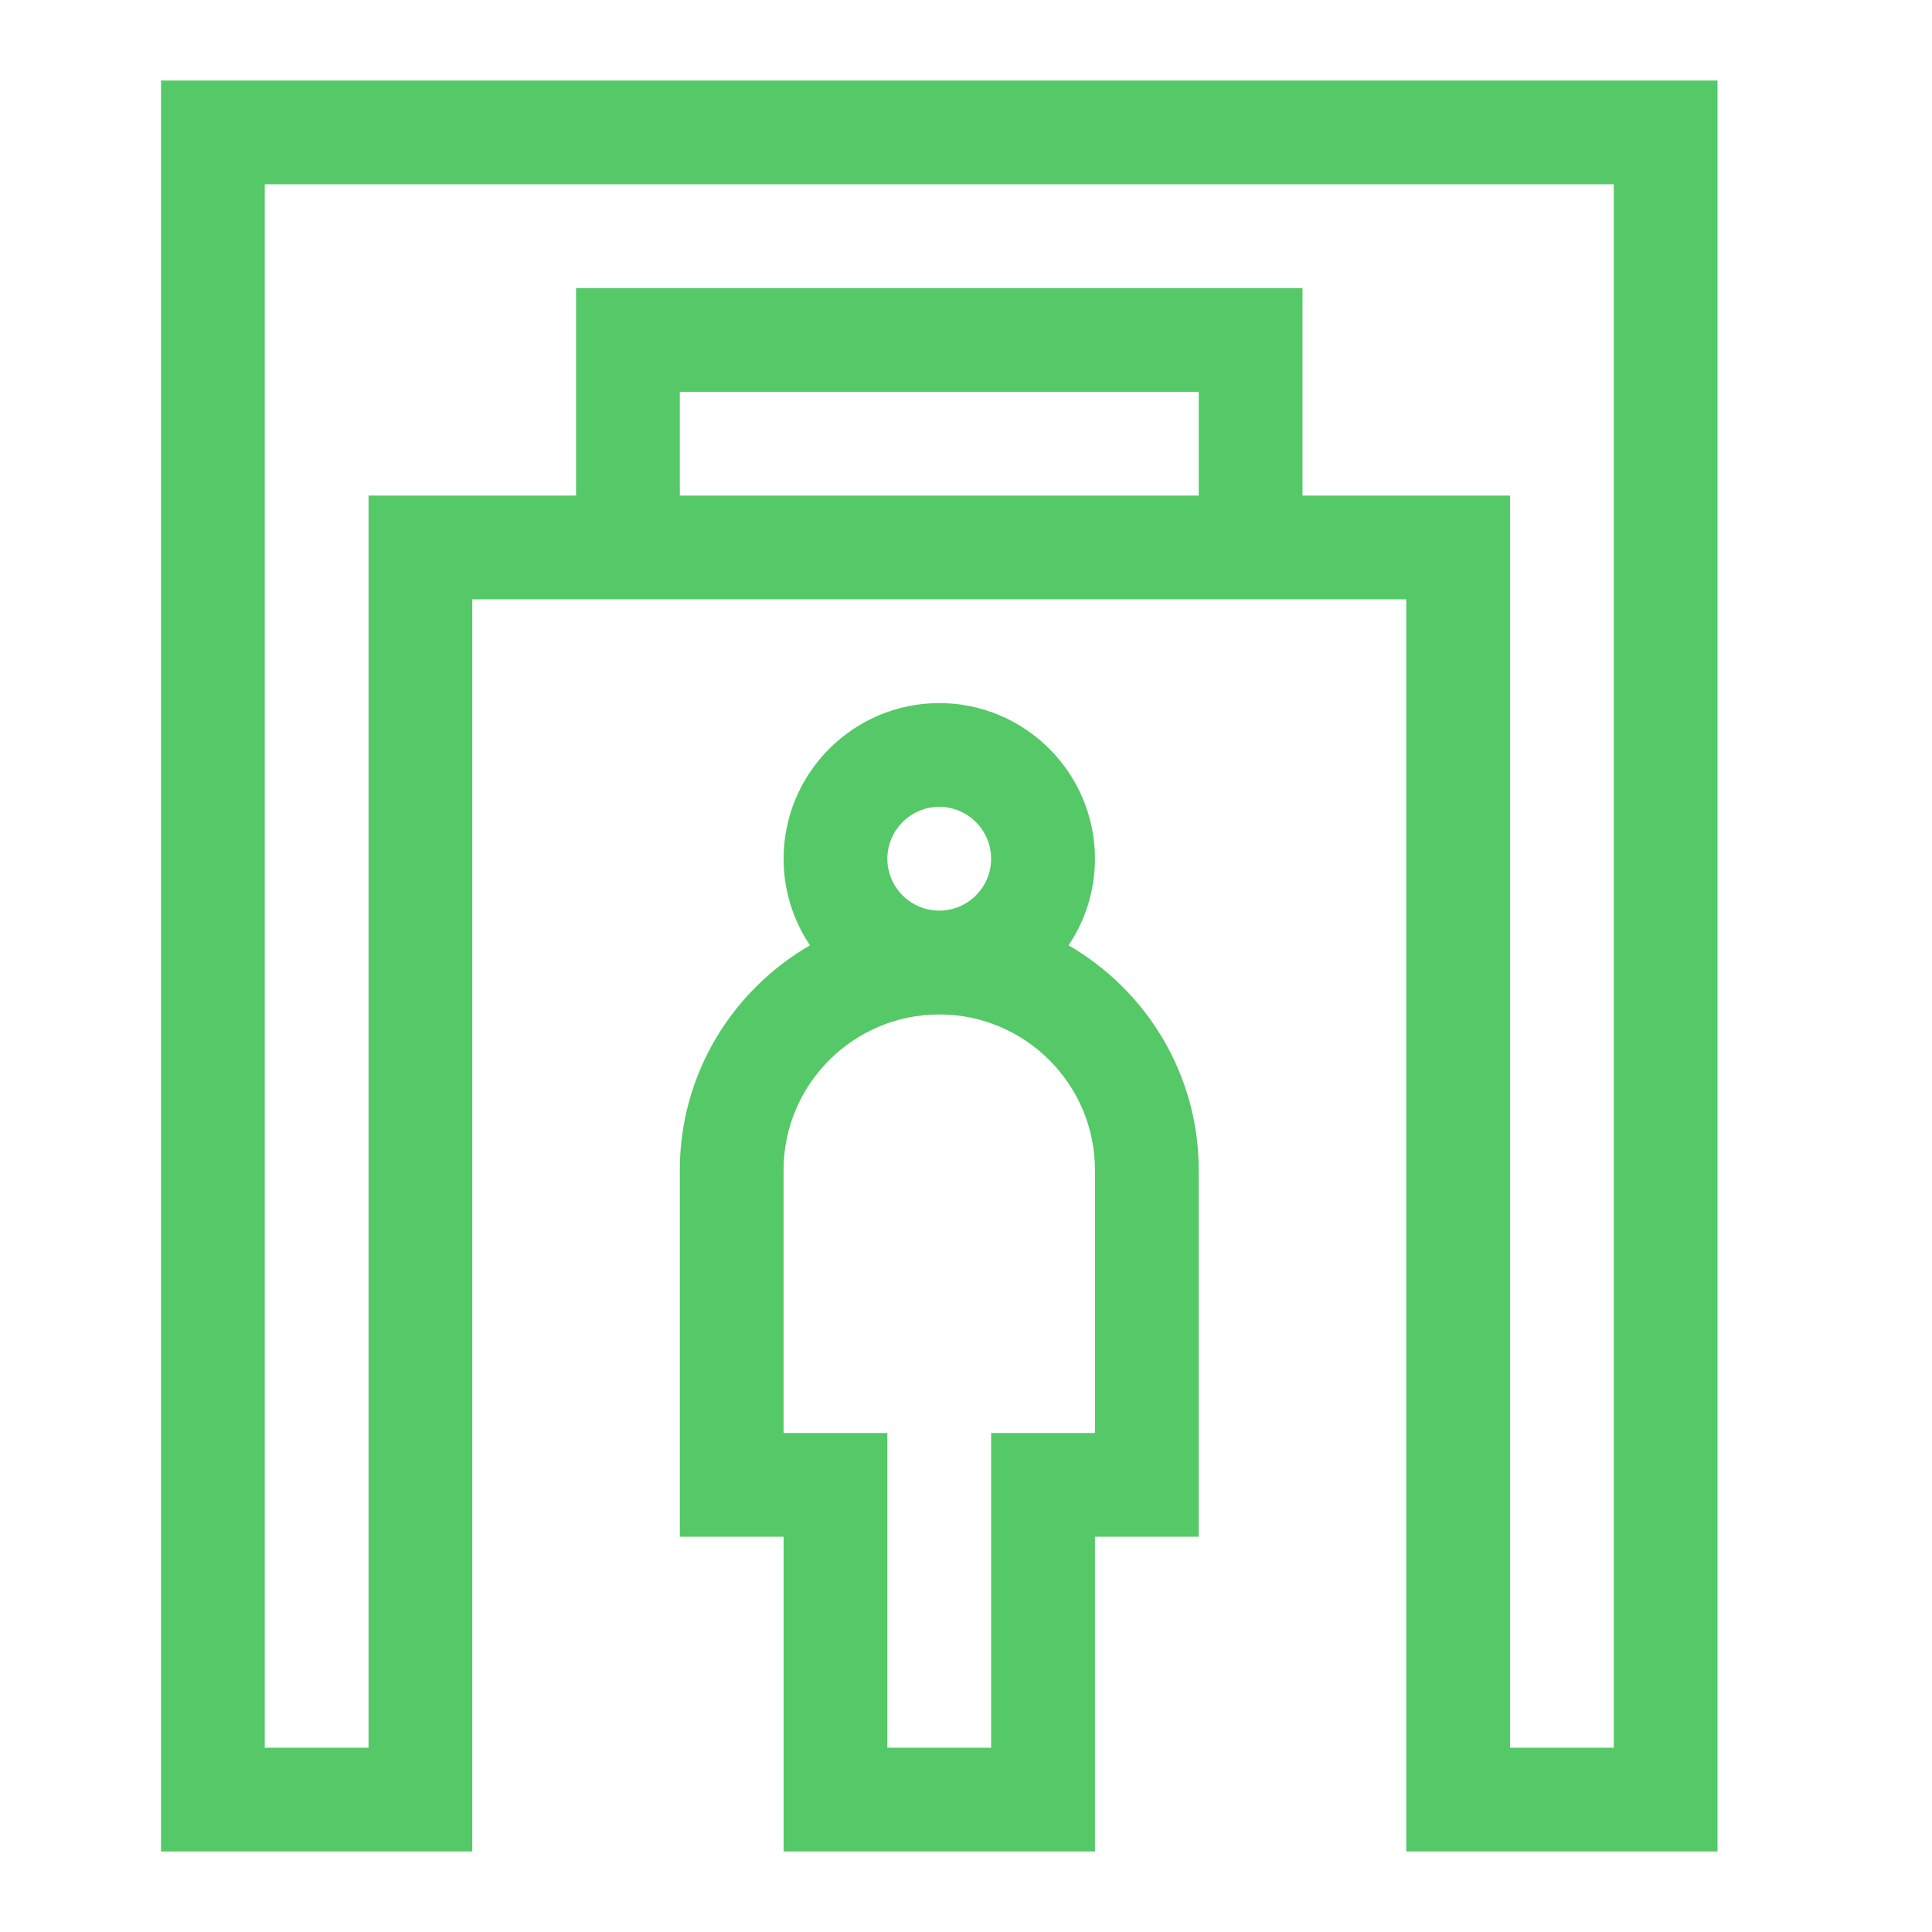 <?xml version="1.0" encoding="UTF-8"?>
<svg width="24px" height="24px" viewBox="0 0 24 24" version="1.1" xmlns="http://www.w3.org/2000/svg" xmlns:xlink="http://www.w3.org/1999/xlink">
    <!-- Generator: Sketch 50.2 (55047) - http://www.bohemiancoding.com/sketch -->
    <title>Gated In</title>
    <desc>Created with Sketch.</desc>
    <defs></defs>
    <g id="Gated-In" stroke="none" stroke-width="1" fill="none" fill-rule="evenodd">
        <g id="metal-detector" transform="translate(2, 1)" fill="#55C968" fill-rule="nonzero">
            <path d="M0,0 L0,22 L3.867,22 L3.867,6.445 C5.389,6.445 15.079,6.445 15.469,6.445 L15.469,22 L19.336,22 L19.336,0 L0,0 Z M12.891,5.156 L6.445,5.156 L6.445,3.867 L12.891,3.867 L12.891,5.156 Z M18.047,20.711 L16.758,20.711 L16.758,5.156 L14.18,5.156 L14.18,2.578 L5.156,2.578 L5.156,5.156 L2.578,5.156 L2.578,20.711 L1.289,20.711 L1.289,1.289 L18.047,1.289 L18.047,20.711 Z" id="Shape"></path>
            <path d="M11.274,10.743 C11.481,10.435 11.602,10.066 11.602,9.668 C11.602,8.602 10.734,7.734 9.668,7.734 C8.602,7.734 7.734,8.602 7.734,9.668 C7.734,10.066 7.855,10.435 8.062,10.743 C7.097,11.301 6.445,12.343 6.445,13.535 L6.445,18.09 L7.734,18.09 L7.734,22 L11.602,22 L11.602,18.09 L12.891,18.09 L12.891,13.535 C12.891,12.343 12.239,11.301 11.274,10.743 Z M9.668,9.023 C10.023,9.023 10.312,9.313 10.312,9.668 C10.312,10.023 10.023,10.312 9.668,10.312 C9.313,10.312 9.023,10.023 9.023,9.668 C9.023,9.313 9.313,9.023 9.668,9.023 Z M11.602,16.801 L10.312,16.801 L10.312,20.711 L9.023,20.711 L9.023,16.801 L7.734,16.801 L7.734,13.535 C7.734,12.469 8.602,11.602 9.668,11.602 C10.734,11.602 11.602,12.469 11.602,13.535 L11.602,16.801 Z" id="Shape"></path>
        </g>
    </g>
</svg>